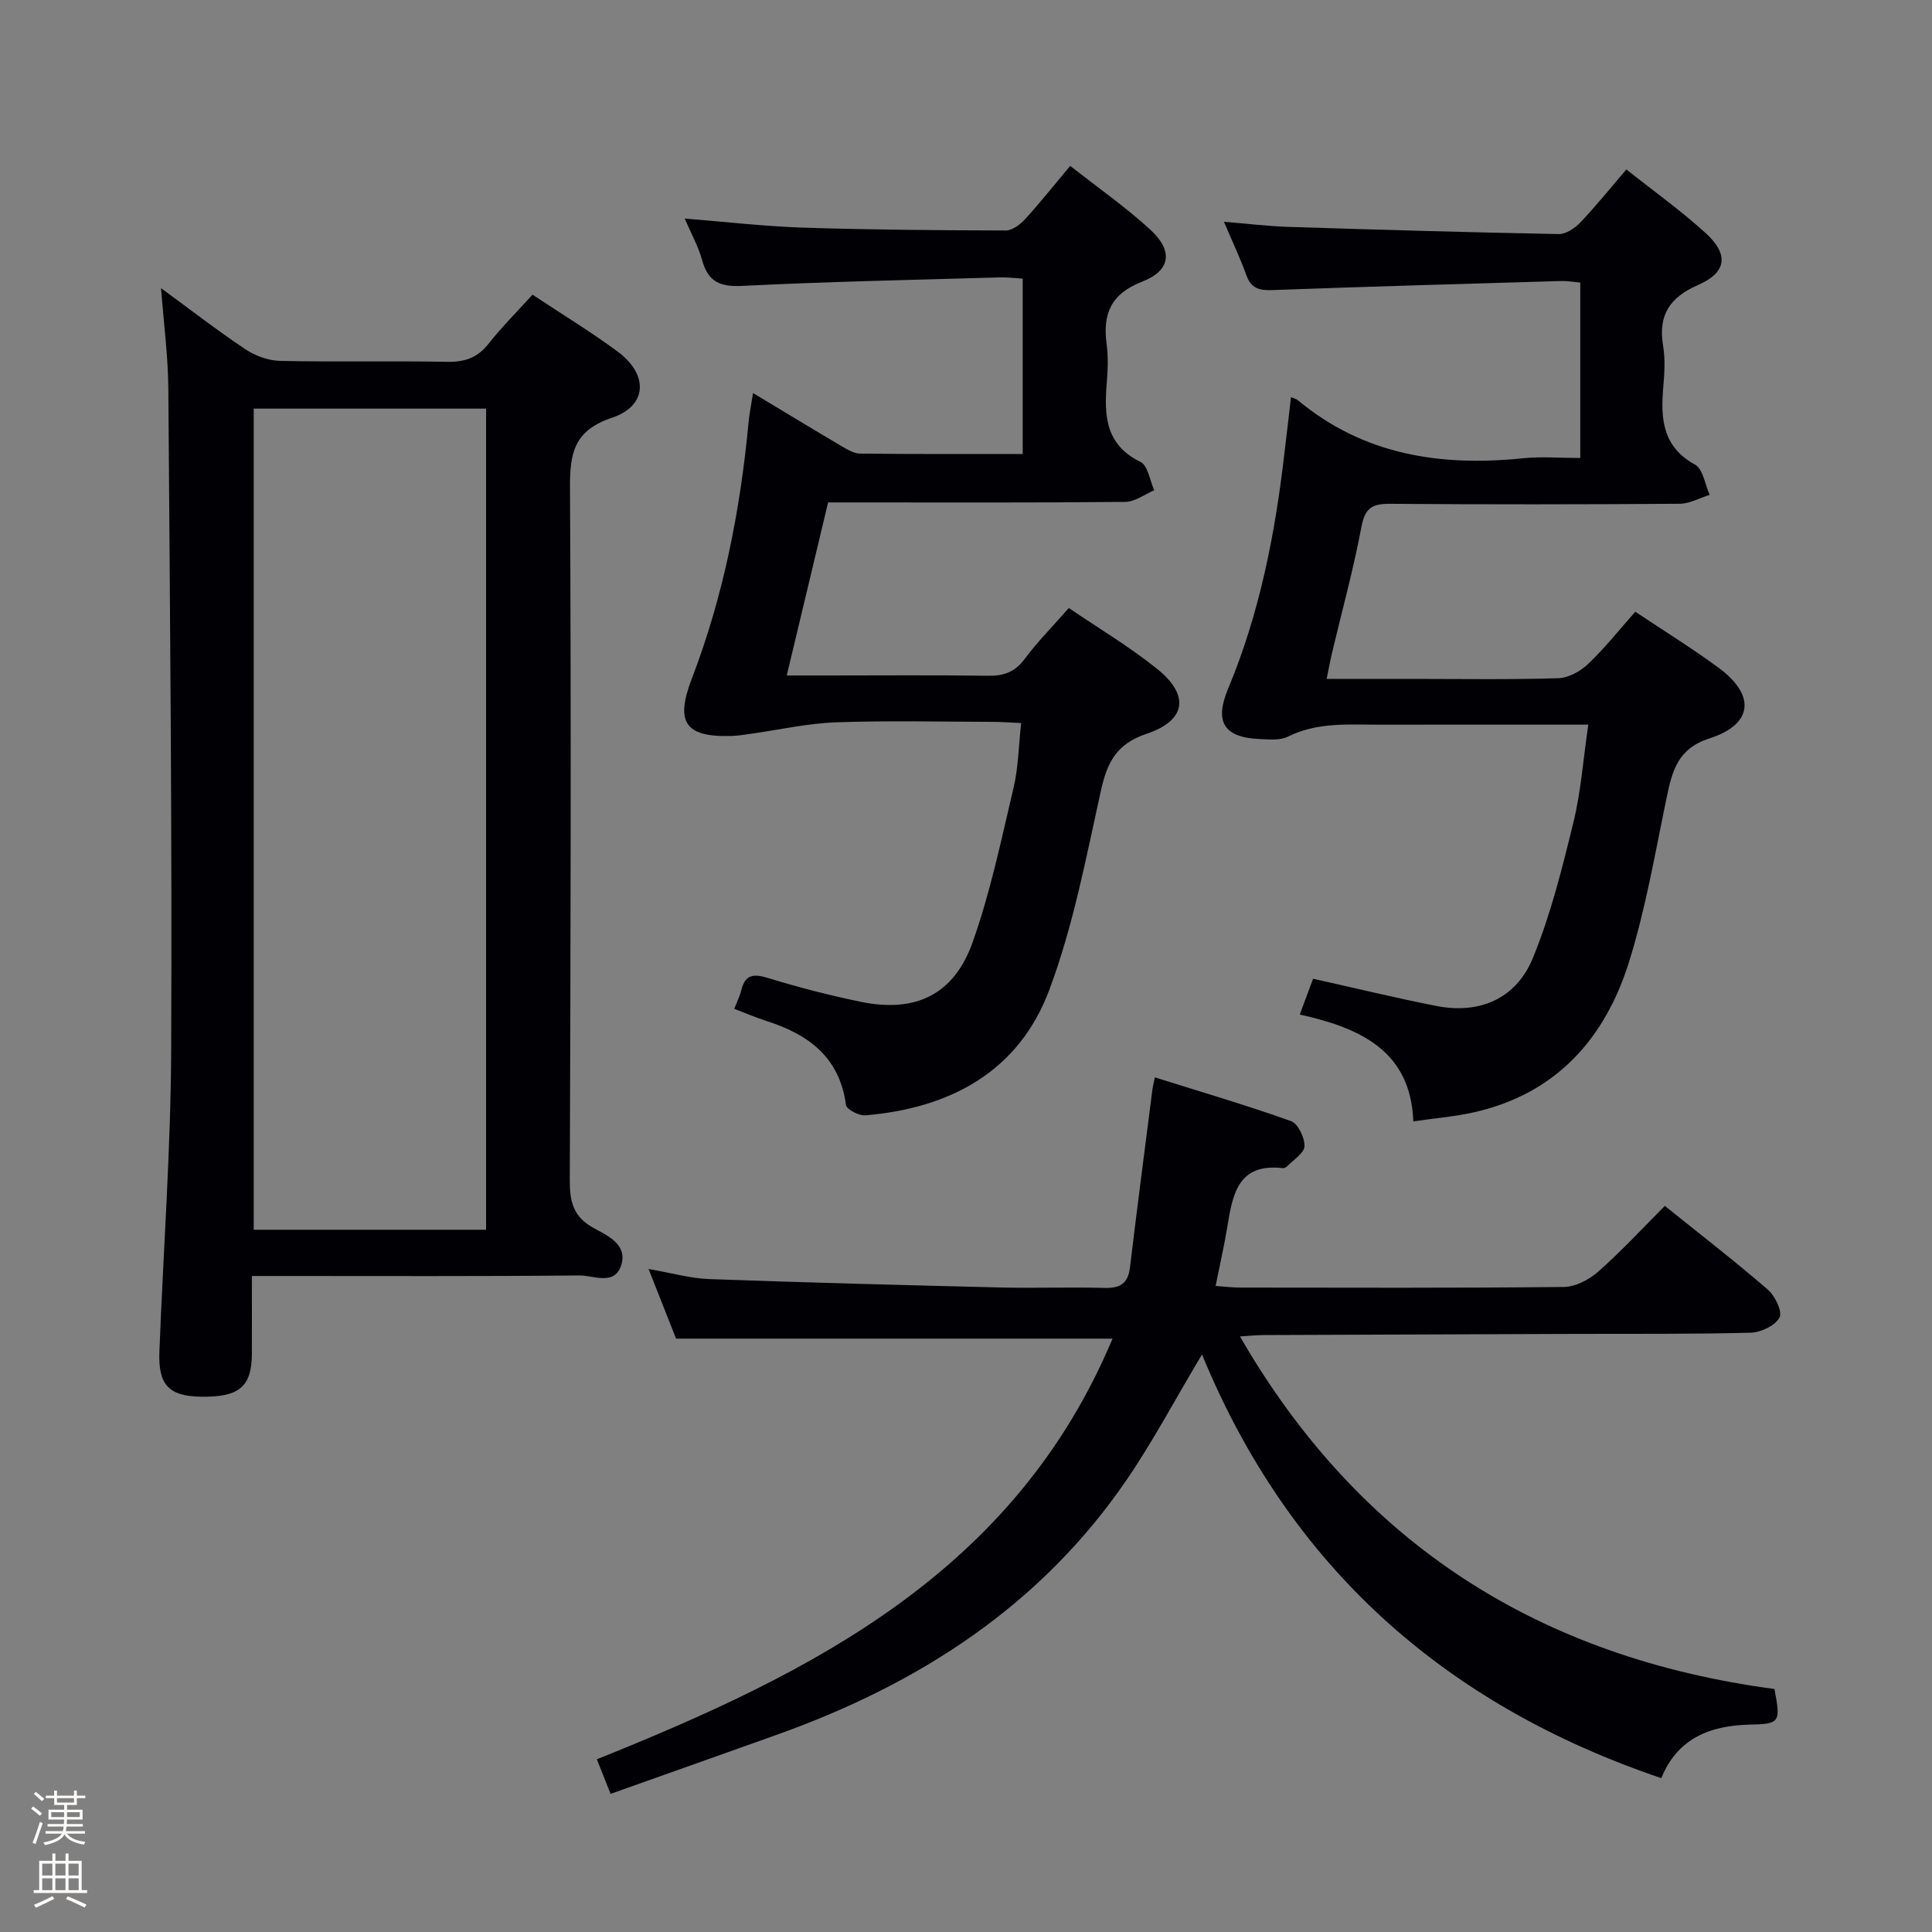 <svg enable-background="new 0 0 400 400" viewBox="0 0 400 400" xmlns="http://www.w3.org/2000/svg"><rect x="0" y="0" width="400" height="400" fill="#808080" stroke="none"/><path d="m6.44 374.46.42-.45c.65.47 1.27.95 1.85 1.44l-.45.49c-.65-.56-1.25-1.06-1.82-1.48m.93 7.33-.63-.26c.55-1.36 1.05-2.8 1.52-4.33.19.1.38.19.59.27-.46 1.29-.95 2.73-1.48 4.32m-.38-10.38.44-.42c.43.34 1.01.82 1.74 1.44l-.49.49c-.53-.51-1.09-1.01-1.69-1.51m2.5.35h1.72v-1.04h.59v1.04h3.52v-1.04h.59v1.04h1.75v.53h-1.75v1.42h-2.03v.97h3.22v2.03h-3.24c0 .35-.01.66-.03.93h3.32v.53h-3.37c-.03.27-.08.58-.15.94h3.96v.53h-3.71c.67.92 1.93 1.48 3.79 1.68-.13.24-.23.44-.29.59-2.13-.38-3.48-1.08-4.04-2.12-.43.97-1.77 1.72-4.03 2.23-.09-.19-.2-.37-.33-.55 2.1-.42 3.37-1.03 3.81-1.83h-3.36v-.53h3.58c.08-.29.13-.61.16-.94h-3.33v-.53h3.39c.02-.27.04-.58.04-.93h-3.23v-2.03h3.25v-.97h-2.07v-1.42h-1.73zm1.12 3.44v1h2.65c.01-.3.02-.44.01-.4v-.25-.35zm1.19-2h3.52v-.91h-3.52zm4.71 2h-2.63v.59c0 .15-.01.28-.01.4h2.64z" fill="#fcfbfa"/><path d="m13.56 383.74h.63v1.52h2.72v6.07h1.13v.6h-11.06v-.6h1.13v-6.07h2.73v-1.52h.63v1.52h2.1v-1.52zm-2.69 8.83.38.56c-1.24.63-2.53 1.25-3.85 1.85-.1-.21-.21-.42-.34-.63 1.36-.55 2.63-1.15 3.81-1.78m-2.13-4.27h2.1v-2.45h-2.1zm0 3.04h2.1v-2.46h-2.1zm2.72-3.04h2.1v-2.45h-2.1zm0 3.04h2.1v-2.46h-2.1zm6.07 3.6c-1.41-.71-2.7-1.3-3.86-1.78l.35-.56c1.45.62 2.75 1.19 3.88 1.72zm-1.25-9.09h-2.1v2.45h2.1zm-2.09 5.49h2.1v-2.46h-2.1z" fill="#fcfbfa"/><g fill="#010105"><path d="m33.34 59.66c5.99 4.38 11.6 8.73 17.48 12.66 2.05 1.37 4.78 2.35 7.23 2.4 11.49.25 23-.03 34.49.19 3.64.07 6.29-.8 8.59-3.72 2.76-3.5 5.94-6.67 9.12-10.18 6.07 4.03 12.04 7.65 17.63 11.78 6.42 4.75 6.17 11.24-1.15 13.69-7.83 2.62-8.76 7.24-8.72 14.44.26 47.82.13 95.65-.04 143.47-.02 4.36.71 7.52 4.85 9.81 2.87 1.59 7.12 3.37 5.82 7.66-1.33 4.43-5.74 2.18-8.69 2.21-20.49.2-40.99.11-61.49.11-1.82 0-3.63 0-6.31 0 0 5.54.02 10.8 0 16.05-.03 6.92-2.62 9.08-10.62 8.94-6.57-.12-8.79-2.41-8.53-9.31.8-20.77 2.34-41.53 2.44-62.3.2-45.64-.25-91.28-.59-136.91-.03-6.78-.94-13.54-1.51-20.99zm67.3 24.94c-16.41 0-32.28 0-48.11 0v170.01h48.11c0-56.81 0-113.22 0-170.01z"/><path d="m256.72 276.7c25.02 43.33 62.47 66.57 110.66 72.99 1.33 6.98 1.15 7.23-5.22 7.38-8.24.19-14.95 2.96-18.2 11.08-44.84-15.19-77.01-43.74-95.1-87.73-5.58 9.35-10.14 17.98-15.62 25.99-17.78 26.01-42.9 42.18-72.11 52.65-11.39 4.08-22.8 8.1-34.72 12.34-.98-2.46-1.85-4.66-2.84-7.16 44.7-17.93 86.52-38.84 106.77-87.09-30.29 0-59.92 0-90.37 0-1.55-3.93-3.46-8.76-5.69-14.42 4.8.83 8.66 1.95 12.55 2.09 20.11.73 40.23 1.25 60.34 1.74 7.16.17 14.33-.11 21.49.09 3.25.09 4.89-.9 5.29-4.25 1.48-12.35 3.1-24.69 4.67-37.03.06-.48.2-.96.48-2.31 9.5 2.98 18.95 5.76 28.2 9.06 1.44.51 2.83 3.43 2.78 5.19-.05 1.43-2.29 2.8-3.59 4.16-.21.22-.61.41-.9.38-9.35-1.09-10.4 5.53-11.5 12.23-.64 3.9-1.53 7.75-2.41 12.16 1.93.14 3.52.34 5.1.34 22.33.02 44.66.11 66.99-.13 2.42-.03 5.25-1.51 7.14-3.18 4.73-4.18 9.03-8.84 13.78-13.6 7.16 5.76 14.39 11.35 21.3 17.31 1.51 1.3 3.09 4.6 2.44 5.8-.9 1.67-3.84 3.08-5.95 3.14-12.16.32-24.32.21-36.49.25-21.49.07-42.99.15-64.48.24-1.44.02-2.9.17-4.79.29z"/><path d="m267.28 82.23c.77.32 1.12.38 1.35.57 13.66 11.41 29.6 13.83 46.69 12.08 3.78-.39 7.64-.06 11.86-.06 0-12.2 0-24.1 0-36.32-1.39-.12-2.67-.35-3.94-.32-19.95.58-39.9 1.15-59.85 1.88-2.68.1-4.36-.35-5.34-3.08-1.28-3.55-2.91-6.98-4.65-11.07 4.96.41 9.21.94 13.47 1.07 18.62.59 37.24 1.13 55.87 1.48 1.49.03 3.33-1.22 4.45-2.4 3.2-3.37 6.12-7 9.53-10.98 5.59 4.44 11.27 8.5 16.4 13.16 4.86 4.41 4.4 8.17-1.52 10.75-5.91 2.57-8.34 6.24-7.27 12.61.46 2.76.28 5.67.04 8.48-.57 6.53-.23 12.39 6.58 16.12 1.65.91 2.04 4.11 3.02 6.25-2.07.65-4.14 1.84-6.22 1.85-20 .14-40 .16-59.99.01-3.62-.03-5.15.85-5.88 4.71-1.65 8.8-4.03 17.45-6.1 26.17-.37 1.56-.65 3.14-1.11 5.37h17.45c10.17 0 20.34.17 30.49-.14 2.12-.06 4.61-1.44 6.2-2.96 3.46-3.29 6.45-7.08 9.76-10.81 5.94 3.97 11.75 7.56 17.23 11.59 7.74 5.7 7.17 11.73-1.88 14.64-6.56 2.11-7.7 6.7-8.85 12.2-2.36 11.35-4.31 22.86-7.74 33.9-4.98 16.06-15.19 27.57-32.39 31.36-3.7.82-7.52 1.13-12.33 1.83-.52-14.7-11.18-19.39-23.51-22.12 1.19-3.18 2.04-5.48 2.76-7.41 8.72 1.94 17.05 3.96 25.45 5.62 8.96 1.78 16.6-1.43 20.09-9.99 3.67-8.99 6.05-18.55 8.36-28.02 1.56-6.37 2.02-13 3.08-20.22-2.37 0-3.98 0-5.59 0-12.5 0-25-.02-37.5.01-6.46.01-12.95-.59-19.09 2.47-1.64.82-3.92.59-5.89.5-7.43-.33-9.36-3.58-6.5-10.43 6.52-15.6 9.73-32.01 11.65-48.72.46-3.73.89-7.51 1.36-11.63z"/><path d="m155.91 81.38c6.49 3.9 12.29 7.43 18.14 10.88 1.26.74 2.69 1.64 4.06 1.65 11.12.13 22.24.08 33.63.08 0-12.18 0-23.95 0-36.3-1.53-.09-3.11-.31-4.69-.26-17.79.52-35.58.87-53.35 1.76-4.63.23-7.1-.83-8.33-5.33-.78-2.84-2.27-5.48-3.61-8.61 8.5.68 16.51 1.62 24.54 1.88 13.97.45 27.95.55 41.93.59 1.35 0 2.99-1.23 4.01-2.35 3.12-3.42 6.01-7.06 9.33-11.03 5.74 4.52 11.48 8.52 16.59 13.21 4.77 4.38 4.25 8.45-1.68 10.76-6.51 2.53-8.21 6.7-7.36 12.99.35 2.62.24 5.34.02 7.99-.55 6.7-.31 12.78 6.98 16.34 1.54.75 1.93 3.86 2.86 5.88-2 .84-3.99 2.38-5.99 2.4-18.66.19-37.31.11-55.97.11-1.81 0-3.62 0-5.57 0-2.84 11.87-5.59 23.41-8.56 35.83h8.61c10.99 0 21.99-.1 32.98.06 3.26.05 5.6-.71 7.64-3.45 2.67-3.59 5.85-6.79 9.17-10.58 6.16 4.2 12.56 8 18.3 12.62 6.78 5.46 5.99 10.7-2.25 13.44-6.17 2.06-8.12 5.92-9.41 11.76-3.07 13.88-5.73 28.02-10.69 41.26-6.32 16.91-20.55 24.5-38.11 25.96-1.31.11-3.86-1.24-3.98-2.15-1.31-9.85-7.73-14.6-16.41-17.37-2.19-.7-4.32-1.62-6.72-2.53.55-1.42 1.14-2.59 1.44-3.82.79-3.23 2.46-3.52 5.51-2.58 6.33 1.95 12.78 3.61 19.28 4.95 11.21 2.3 19.21-1.41 23.08-12.23 3.72-10.4 5.97-21.36 8.53-32.15.98-4.14 1.02-8.51 1.56-13.34-2.34-.1-4.1-.25-5.86-.25-10.83-.02-21.67-.29-32.48.1-5.87.21-11.7 1.54-17.55 2.36-1.32.18-2.64.42-3.97.46-9.79.32-11.79-2.84-8.32-11.88 6.52-17 10-34.72 11.72-52.81.16-1.92.56-3.79.95-6.3z"/></g></svg>